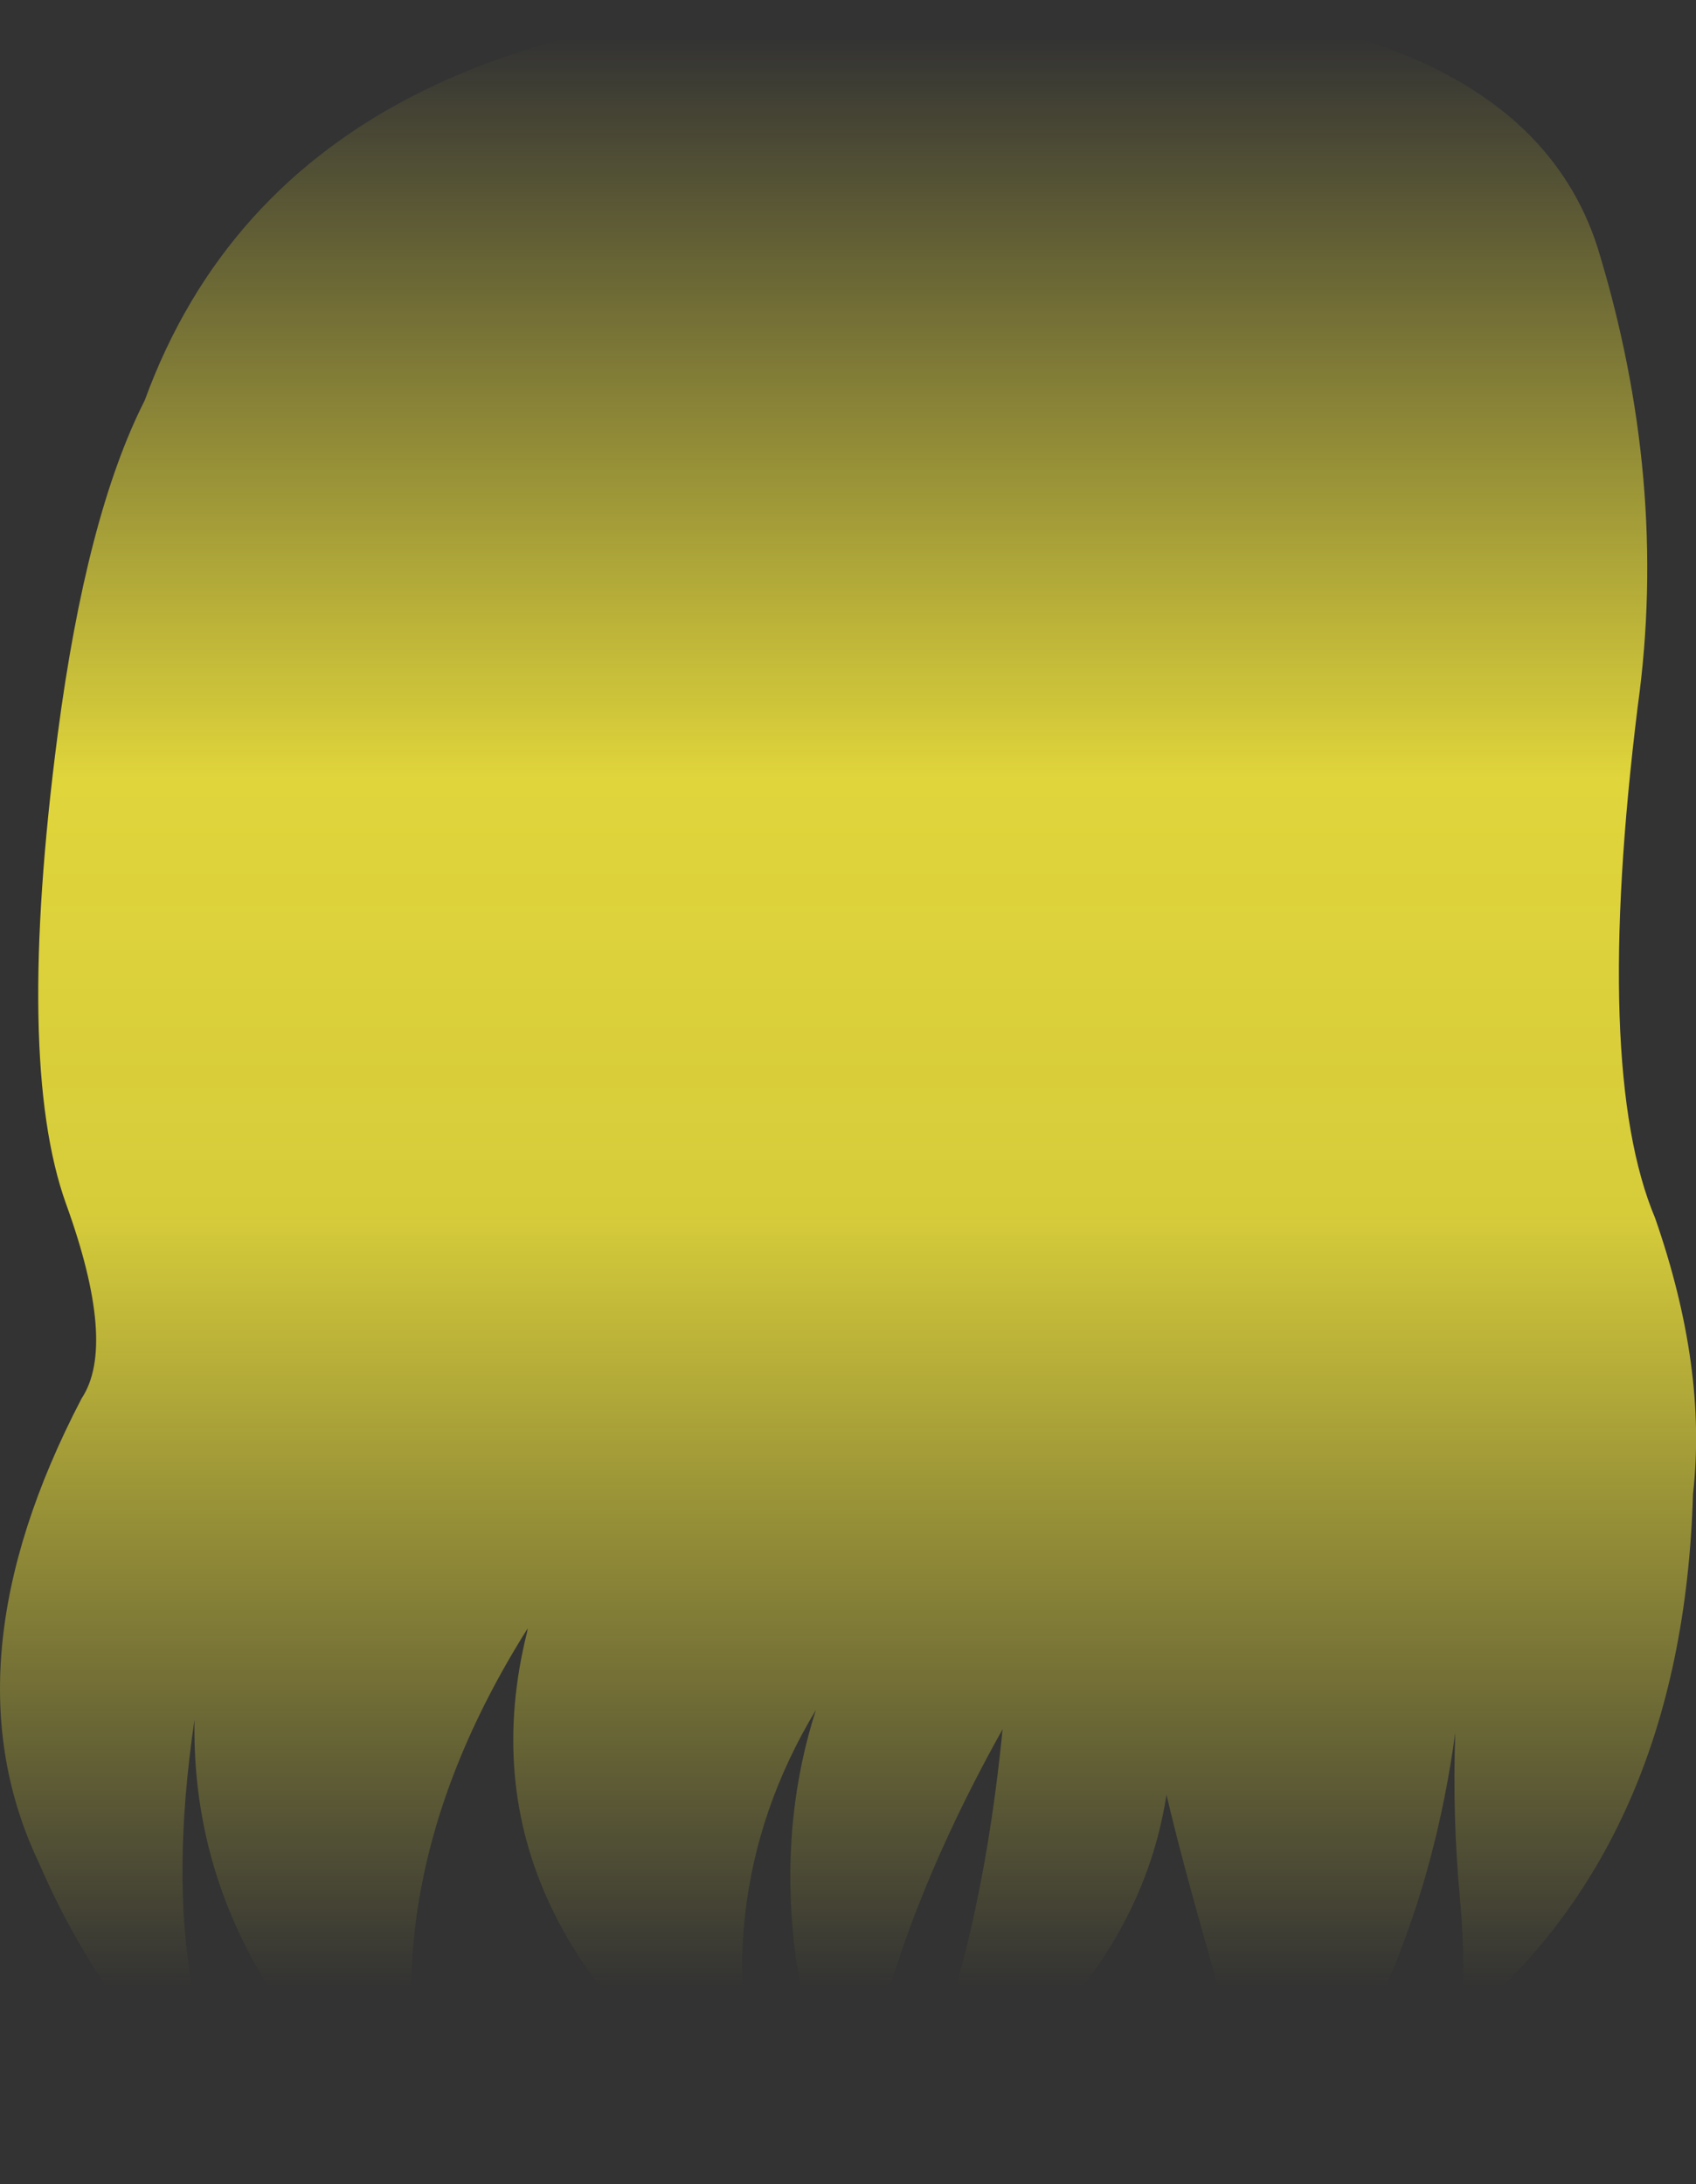 <?xml version="1.0" encoding="UTF-8" standalone="no"?>
<svg xmlns:xlink="http://www.w3.org/1999/xlink" height="181.9px" width="141.25px" xmlns="http://www.w3.org/2000/svg">
  <rect width="100%" height="100%" fill="#333333" stroke="none"/>
  <g transform="matrix(1.0, 0.0, 0.0, 1.0, 70.65, 90.95)">
    <path d="M50.55 53.35 Q47.5 75.7 34.45 90.95 32.55 80.65 30.1 72.05 27.65 63.45 26.5 58.5 23.85 75.7 4.1 87.8 10.85 73.5 12.85 53.05 1.95 72.55 0.5 89.4 -8.2 68.65 -2.7 51.45 -12.5 67.7 -6.7 87.35 -32.85 69.4 -26.75 44.95 L-26.7 44.65 Q-41.0 67.35 -34.25 89.4 -54.85 73.7 -54.45 52.25 -58.25 78.0 -47.65 89.8 -60.95 79.15 -67.4 64.2 -75.35 47.55 -63.85 25.5 -60.9 21.05 -65.15 9.3 -69.4 -2.5 -65.85 -29.75 -63.45 -48.05 -58.6 -57.6 -45.85 -92.55 8.45 -90.75 55.1 -93.05 62.4 -70.35 68.35 -50.95 65.75 -32.15 62.0 -1.85 67.2 10.5 71.55 23.0 70.35 33.45 69.5 62.55 50.8 77.8 51.55 74.1 50.95 67.25 50.3 60.35 50.55 53.35" fill="url(#gradient0)" fill-rule="evenodd" stroke="none"/>
  </g>
  <defs>
    <linearGradient gradientTransform="matrix(0.0, 0.099, -0.086, 0.0, 0.0, -6.65)" gradientUnits="userSpaceOnUse" id="gradient0" spreadMethod="pad" x1="-819.2" x2="819.2">
      <stop offset="0.0" stop-color="#fff23c" stop-opacity="0.0"/>
      <stop offset="0.38" stop-color="#fff23c" stop-opacity="0.847"/>
      <stop offset="0.604" stop-color="#fff23c" stop-opacity="0.8"/>
      <stop offset="1.0" stop-color="#fff23c" stop-opacity="0.0"/>
    </linearGradient>
  </defs>
</svg>
